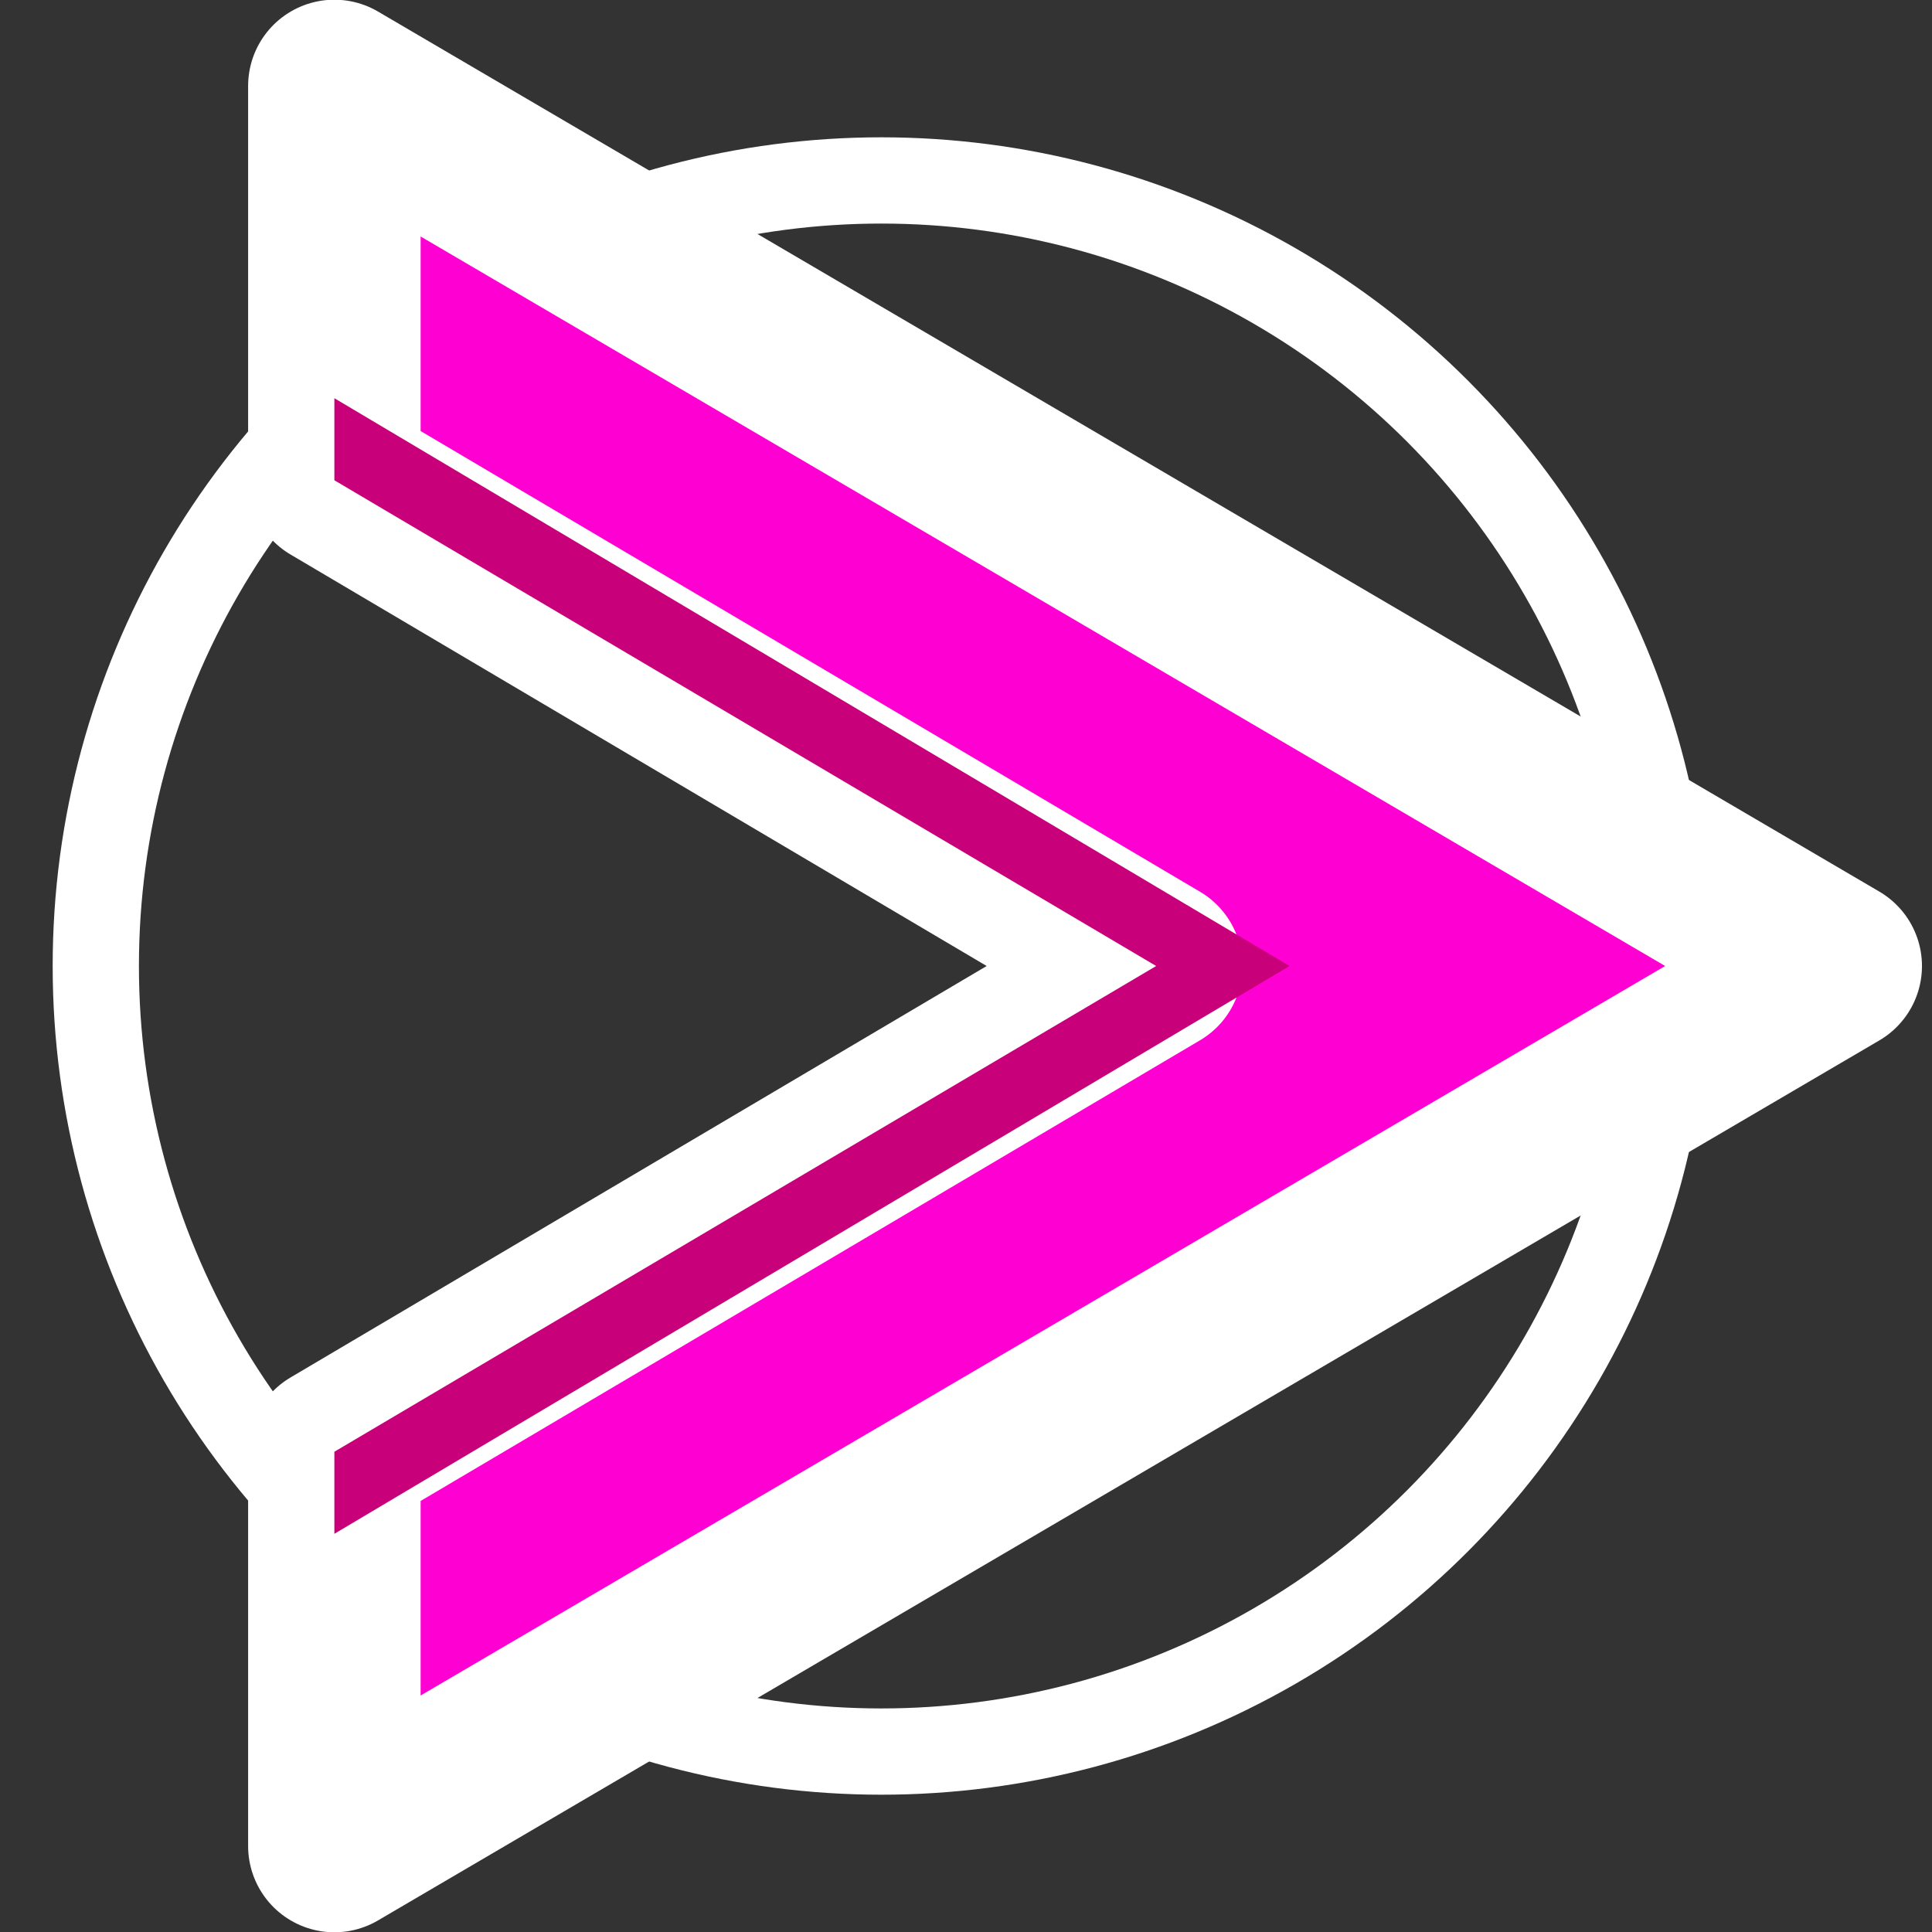 <?xml version="1.0" encoding="UTF-8" standalone="no"?>
<!-- Created with Inkscape (http://www.inkscape.org/) -->

<svg
   width="148.167mm"
   height="148.167mm"
   viewBox="0 0 148.167 148.167"
   version="1.1"
   id="svg1"
   inkscape:version="1.3.2 (091e20ef0f, 2023-11-25, custom)"
   sodipodi:docname="DashOrbMagenta.svg"
   xml:space="preserve"
   xmlns:inkscape="http://www.inkscape.org/namespaces/inkscape"
   xmlns:sodipodi="http://sodipodi.sourceforge.net/DTD/sodipodi-0.dtd"
   xmlns="http://www.w3.org/2000/svg"
   xmlns:svg="http://www.w3.org/2000/svg"><rect x="0" y="0" width="148.167" height="148.167" fill="#333333" stroke="none"/><sodipodi:namedview
     id="namedview1"
     pagecolor="#000000"
     bordercolor="#eeeeee"
     borderopacity="1"
     inkscape:showpageshadow="0"
     inkscape:pageopacity="0"
     inkscape:pagecheckerboard="false"
     inkscape:deskcolor="#181825"
     inkscape:document-units="px"
     inkscape:zoom="1.0042966"
     inkscape:cx="133.42672"
     inkscape:cy="312.65664"
     inkscape:window-width="944"
     inkscape:window-height="1019"
     inkscape:window-x="6"
     inkscape:window-y="47"
     inkscape:window-maximized="1"
     inkscape:current-layer="layer1" /><defs
     id="defs1"><inkscape:path-effect
       effect="mirror_symmetry"
       start_point="23.059,73.025"
       end_point="96.316,73.025"
       center_point="59.687,73.025"
       id="path-effect3"
       is_visible="true"
       lpeversion="1.2"
       lpesatellites=""
       mode="Y"
       discard_orig_path="false"
       fuse_paths="true"
       oposite_fuse="false"
       split_items="false"
       split_open="false"
       link_styles="false" /><inkscape:path-effect
       effect="mirror_symmetry"
       start_point="23.059,73.025"
       end_point="138.199,73.025"
       center_point="80.629,73.025"
       id="path-effect2"
       is_visible="true"
       lpeversion="1.2"
       lpesatellites=""
       mode="Y"
       discard_orig_path="false"
       fuse_paths="true"
       oposite_fuse="false"
       split_items="false"
       split_open="false"
       link_styles="false" /><inkscape:path-effect
       effect="dashed_stroke"
       id="path-effect1"
       is_visible="true"
       lpeversion="1"
       numberdashes="3"
       holefactor="0"
       splitsegments="true"
       halfextreme="true"
       unifysegment="true"
       message="Add &lt;b&gt;&quot;Fill Between Many LPE&quot;&lt;/b&gt; to add fill." /></defs><g
     inkscape:label="Calque 1"
     inkscape:groupmode="layer"
     id="layer1"><g
       id="g3"
       transform="translate(2.584,1.059)"><circle
         style="display:inline;mix-blend-mode:normal;fill:none;fill-opacity:1;stroke:#ffffff;stroke-width:6.615;stroke-linecap:butt;stroke-linejoin:miter;stroke-dasharray:none;stroke-opacity:1;paint-order:stroke fill markers"
         id="circle2"
         cx="65.009"
         cy="73.025"
         r="60.246" /><path
         style="display:inline;mix-blend-mode:normal;fill:#ff00d2;fill-opacity:1;stroke:#ffffff;stroke-width:13.229;stroke-linecap:round;stroke-linejoin:round;stroke-dasharray:none;stroke-opacity:1;paint-order:stroke fill markers"
         d="M 23.059,5.533 V 35.771 l 63.025,37.254 -63.025,37.252 v 30.238 L 138.199,73.025 Z"
         id="path1" /><path
         style="fill:#c80079;fill-opacity:1;stroke-width:6.615;stroke-dasharray:none;paint-order:stroke fill markers"
         d="m 23.059,29.48 v 6.293 l 63.025,37.252 -63.025,37.252 v 6.293 L 96.314,73.025 Z"
         id="path2" /></g></g></svg>
